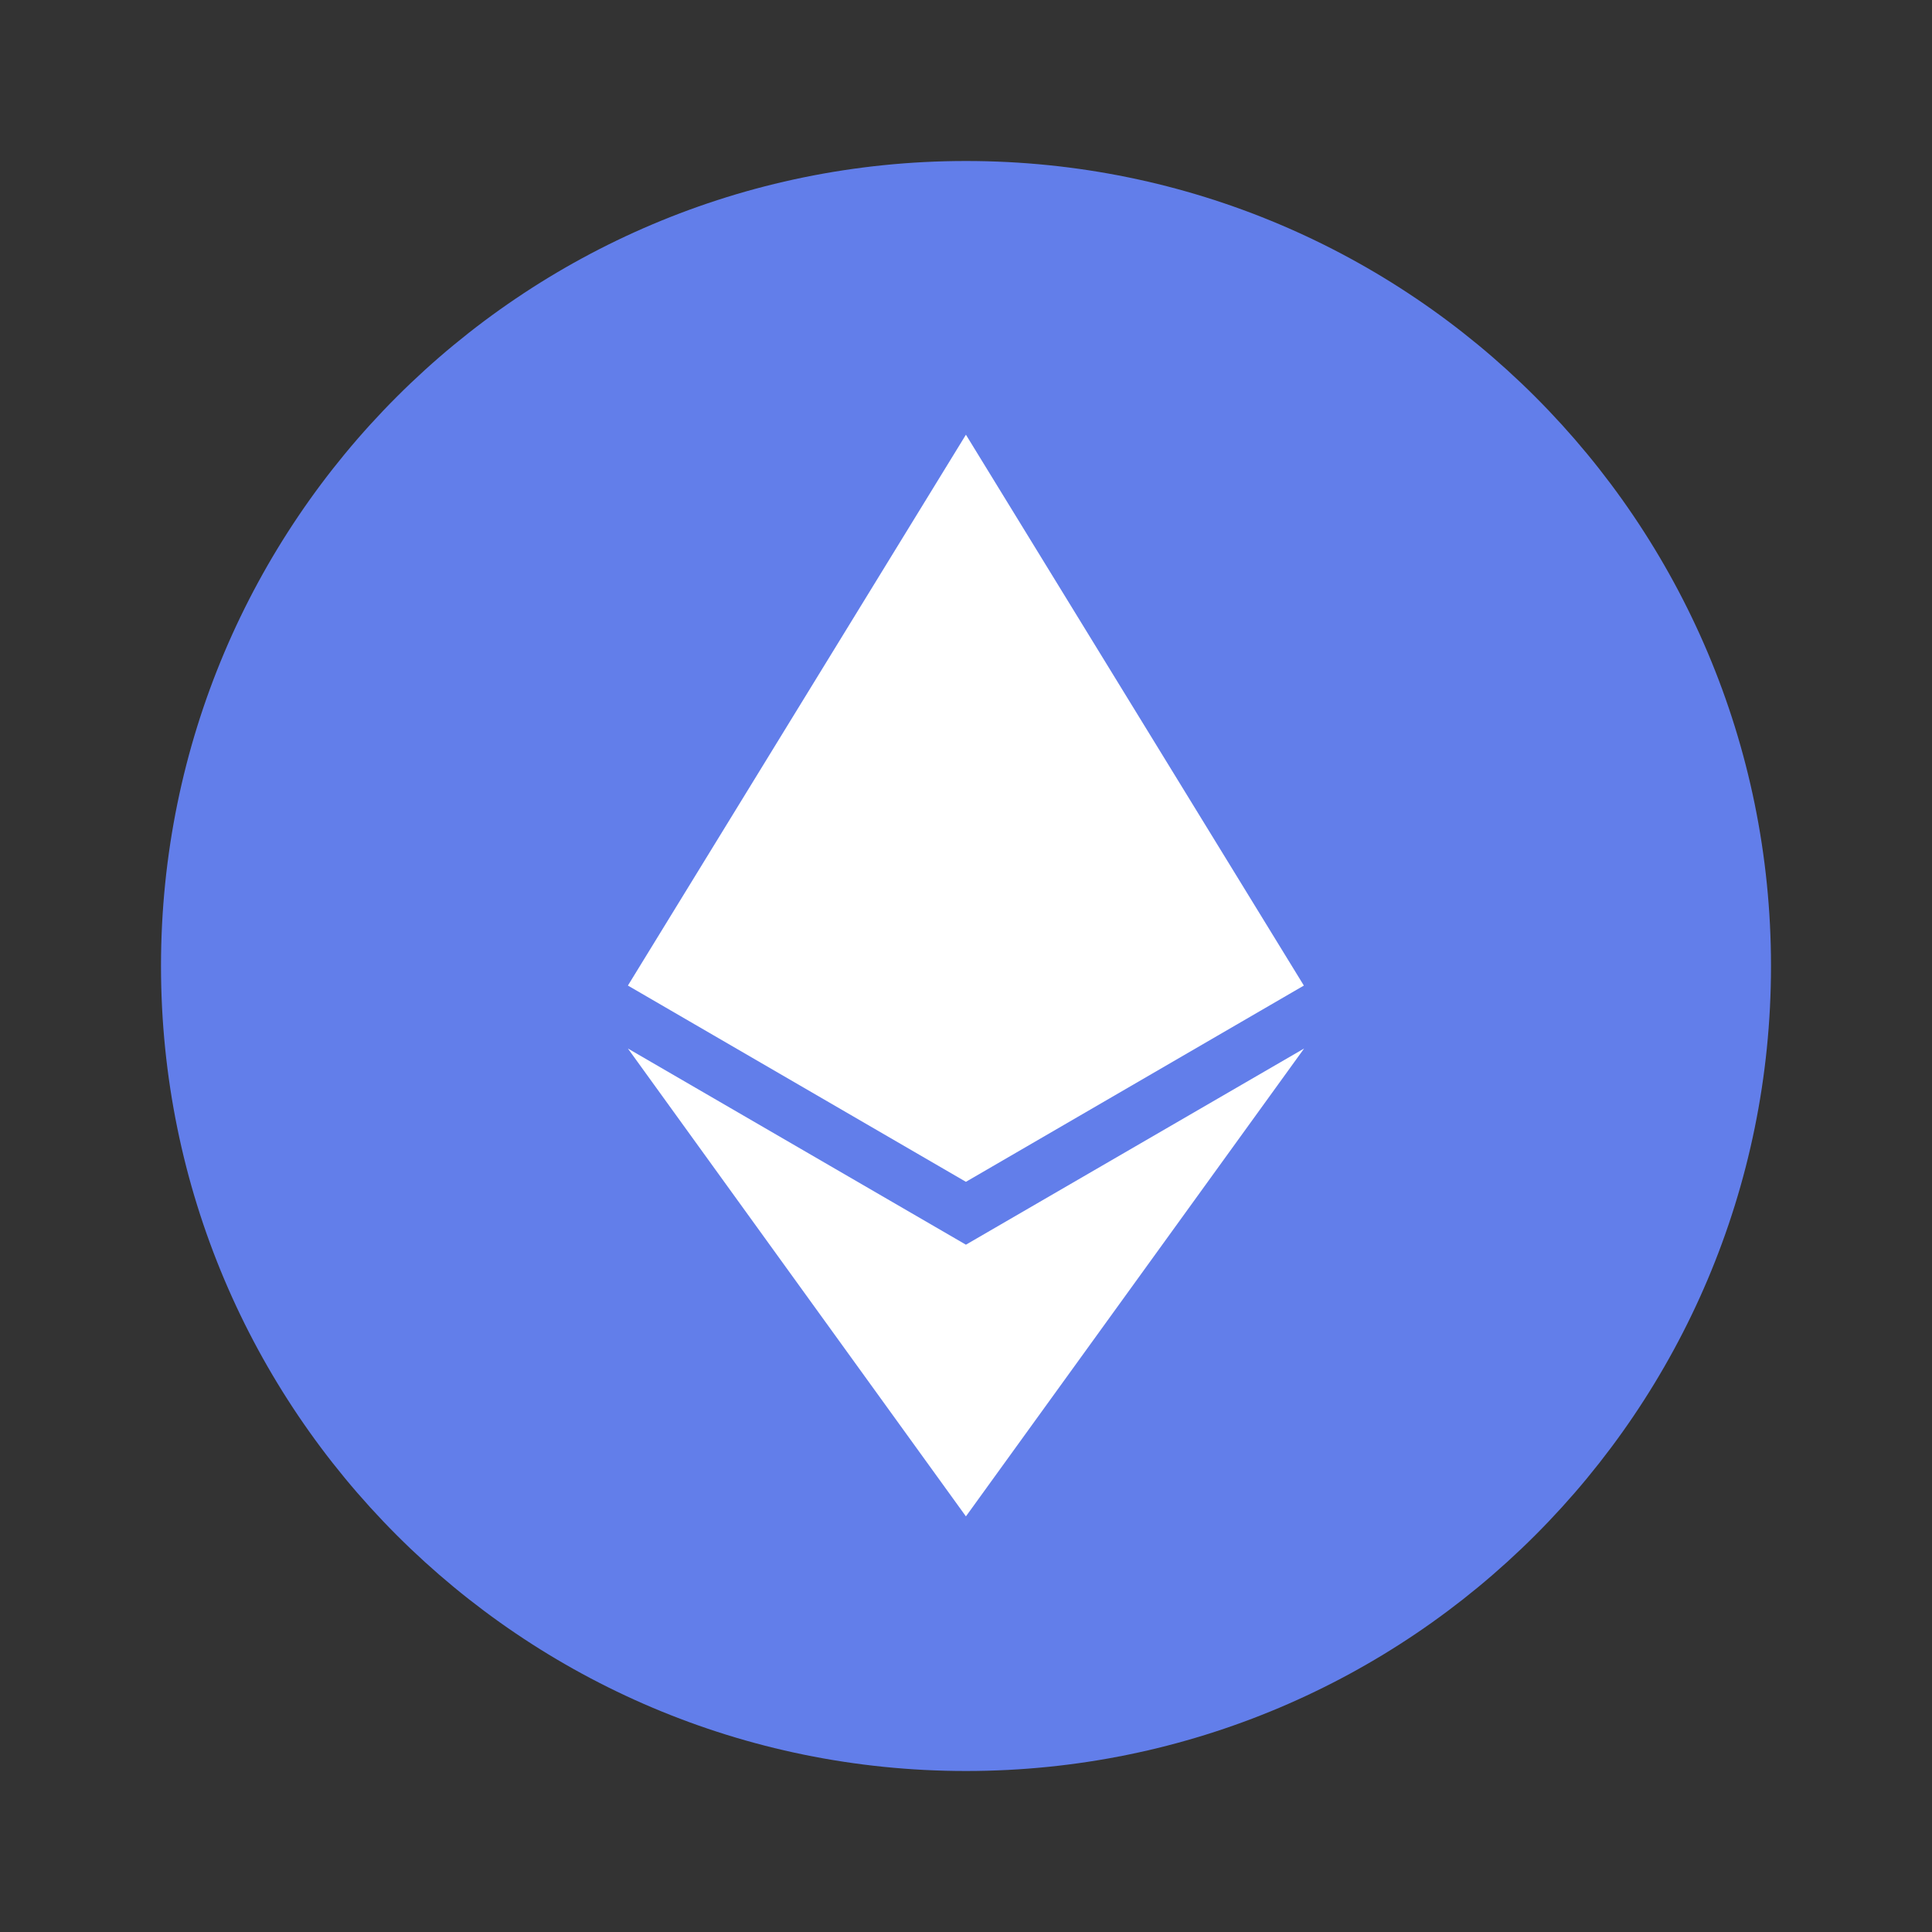 <svg width="24" height="24" viewBox="0 0 24 24" fill="none" xmlns="http://www.w3.org/2000/svg">
<rect x="0" y="0" width="24" height="24" fill="#333333" stroke="none"/>
<path d="M12 22C17.523 22 22 17.523 22 12C22 6.477 17.523 2 12 2C6.477 2 2 6.477 2 12C2 17.523 6.477 22 12 22Z" fill="#627EEA"/>
<path d="M16.197 12.243L11.999 5.4L7.8 12.243L11.999 14.681L16.197 12.243Z" fill="white"/>
<path d="M16.2 13.025L11.999 18.837L7.8 13.025L11.999 15.462L16.2 13.025Z" fill="white"/>
</svg>
